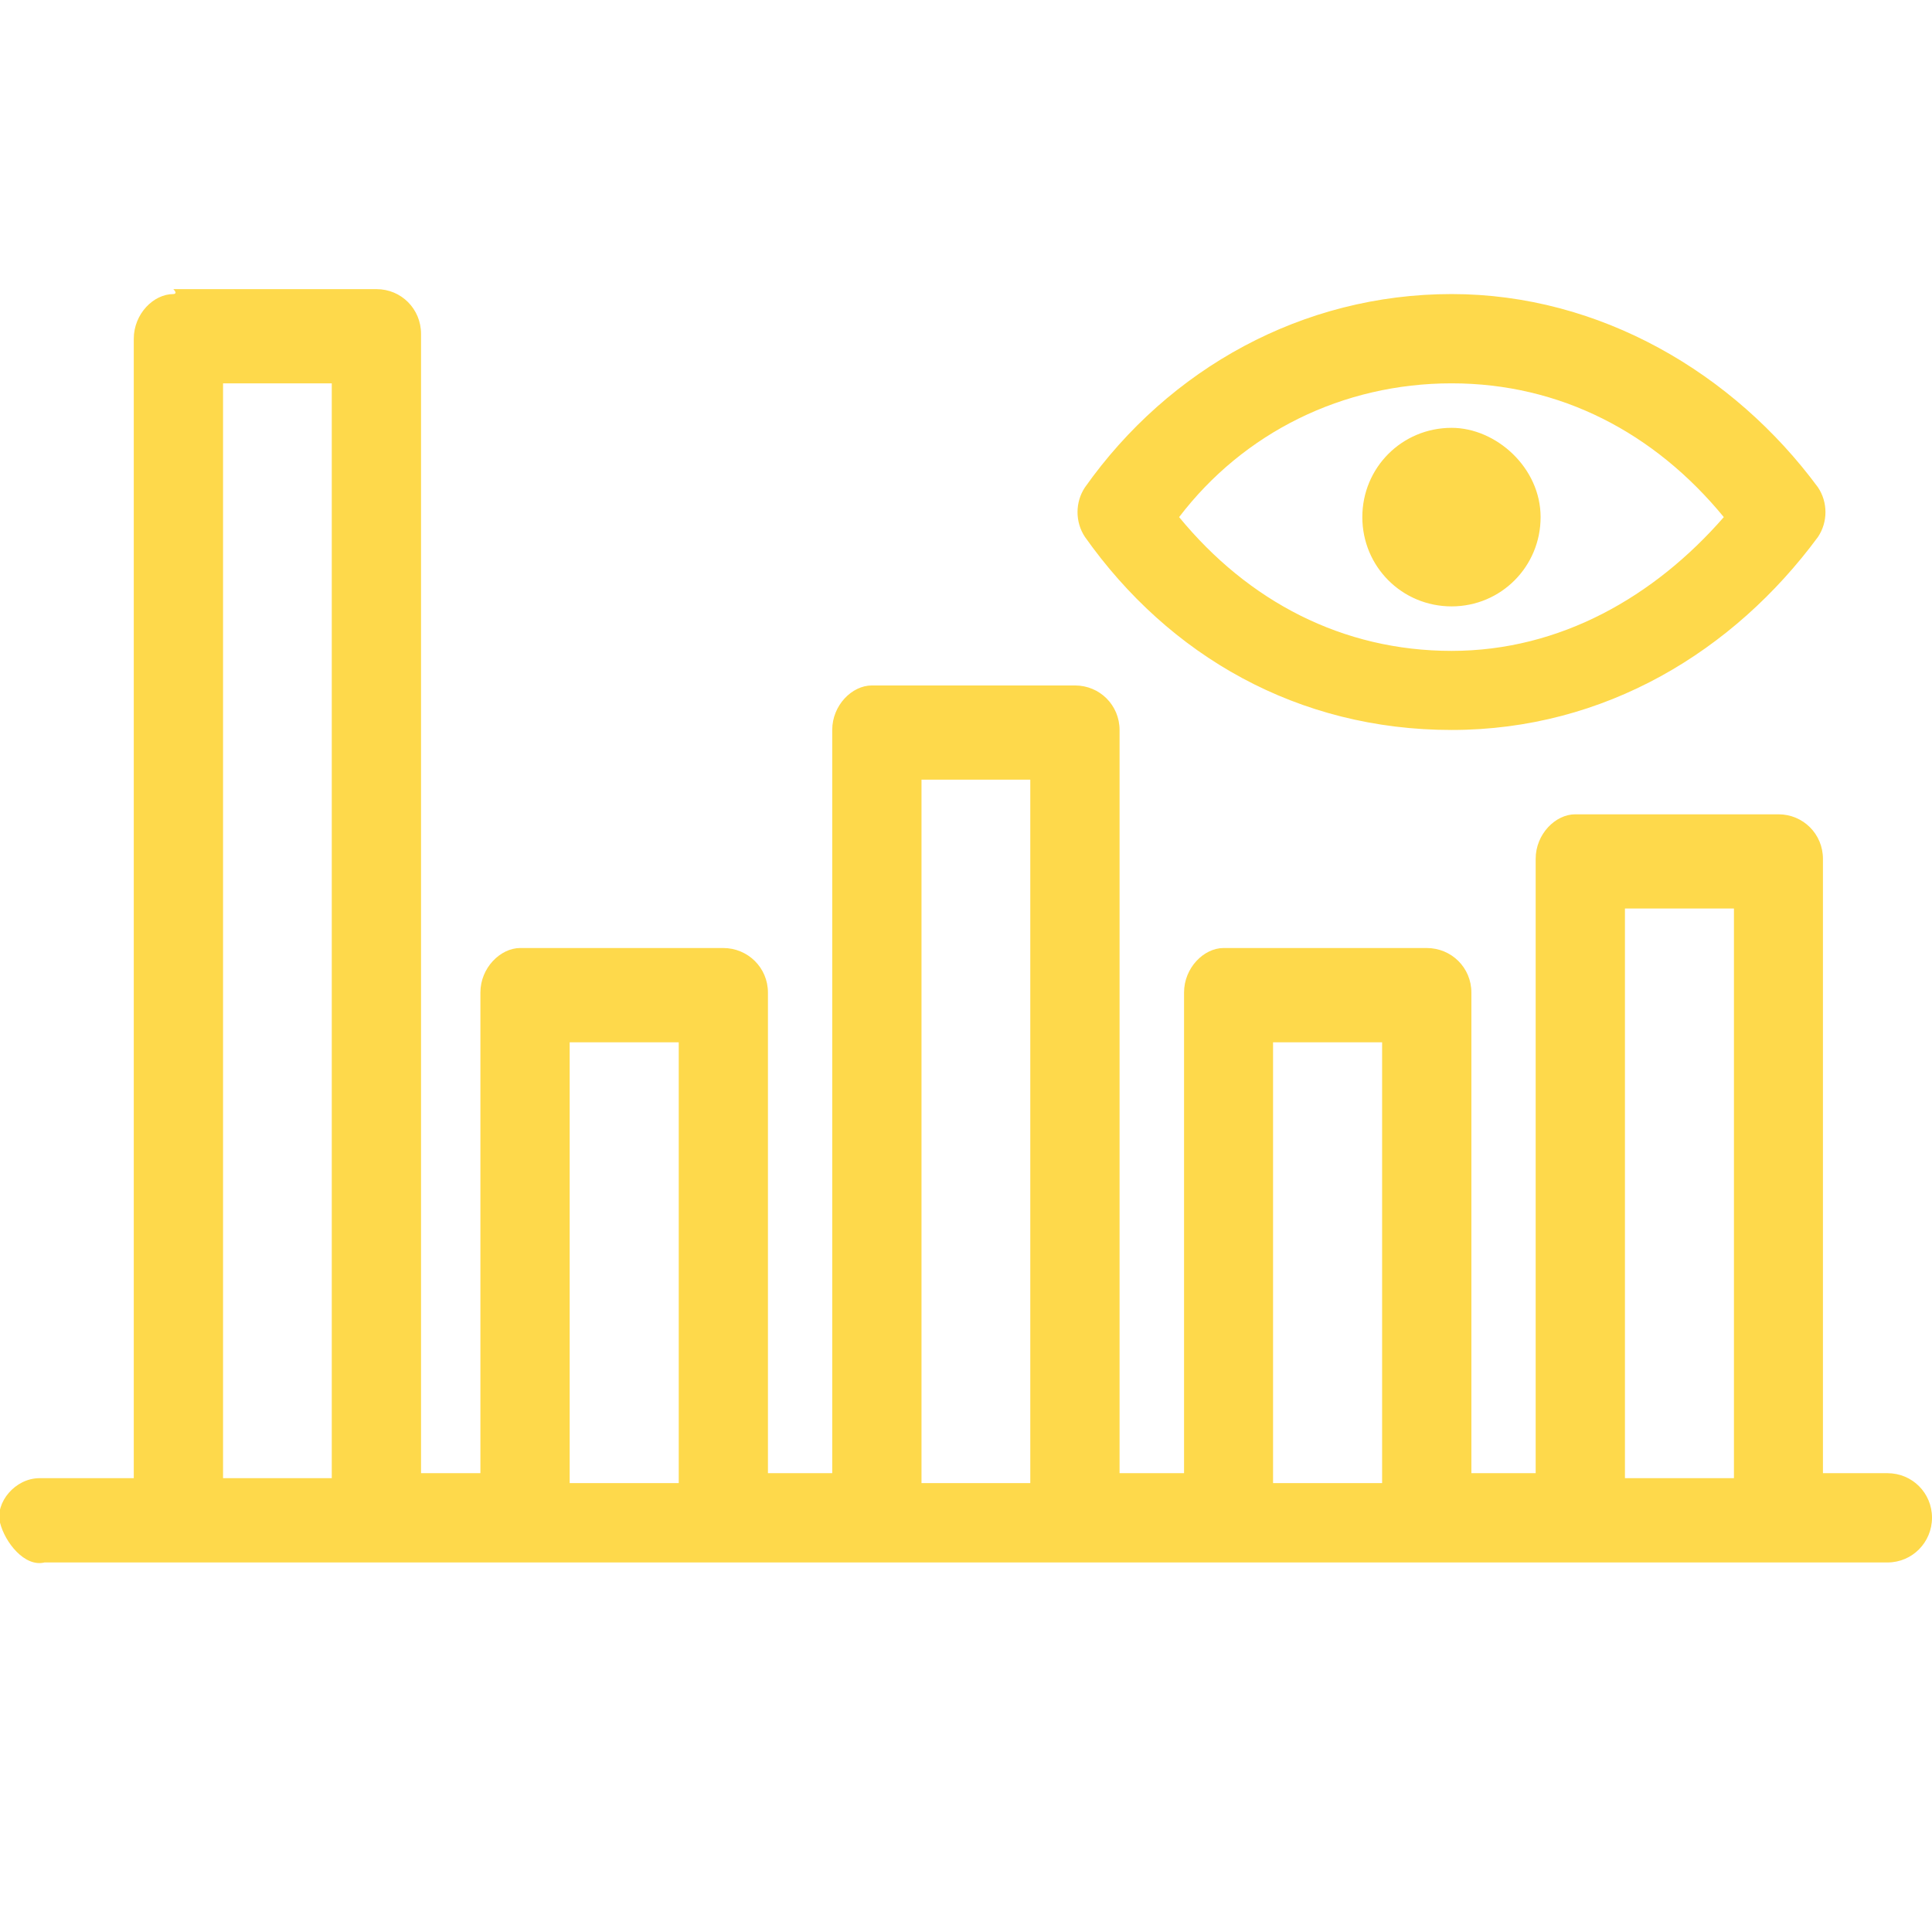 <?xml version="1.0" encoding="UTF-8"?> <svg xmlns="http://www.w3.org/2000/svg" xmlns:xlink="http://www.w3.org/1999/xlink" width="29pt" height="29pt" viewBox="0 0 29 29" version="1.1"><g id="surface1"><path style=" stroke:none;fill-rule:nonzero;fill:rgb(99.608%,85.098%,29.412%);fill-opacity:1;" d="M 2.602 4.414 C 2.305 4.414 2.008 4.711 2.008 5.086 L 2.008 22.188 L 0.668 22.188 C 0.668 22.188 0.594 22.188 0.594 22.188 C 0.223 22.188 -0.074 22.559 0 22.855 C 0.074 23.152 0.371 23.527 0.668 23.453 L 28.332 23.453 C 28.703 23.453 29 23.152 29 22.781 C 29 22.41 28.703 22.113 28.332 22.113 L 27.363 22.113 L 27.363 12.891 C 27.363 12.52 27.066 12.223 26.695 12.223 L 23.719 12.223 C 23.719 12.223 23.645 12.223 23.645 12.223 C 23.348 12.223 23.051 12.52 23.051 12.891 L 23.051 22.113 L 22.086 22.113 L 22.086 14.898 C 22.086 14.527 21.789 14.23 21.414 14.23 L 18.441 14.23 C 18.441 14.23 18.367 14.23 18.367 14.23 C 18.07 14.23 17.773 14.527 17.773 14.898 L 17.773 22.113 L 16.805 22.113 L 16.805 10.957 C 16.805 10.586 16.508 10.289 16.137 10.289 L 13.16 10.289 C 13.16 10.289 13.086 10.289 13.086 10.289 C 12.789 10.289 12.492 10.586 12.492 10.957 L 12.492 22.113 L 11.527 22.113 L 11.527 14.898 C 11.527 14.527 11.227 14.23 10.855 14.23 L 7.883 14.23 C 7.883 14.23 7.809 14.23 7.809 14.23 C 7.512 14.23 7.211 14.527 7.211 14.898 L 7.211 22.113 L 6.32 22.113 L 6.32 5.012 C 6.32 4.637 6.023 4.34 5.652 4.34 L 2.602 4.34 C 2.676 4.414 2.602 4.414 2.602 4.414 Z M 21.789 4.414 C 19.555 4.414 17.547 5.531 16.285 7.316 C 16.137 7.539 16.137 7.836 16.285 8.059 C 17.547 9.844 19.48 10.957 21.789 10.957 C 24.094 10.957 26.027 9.77 27.289 8.059 C 27.438 7.836 27.438 7.539 27.289 7.316 C 26.027 5.605 24.02 4.414 21.789 4.414 Z M 3.348 5.754 L 4.98 5.754 L 4.98 22.188 L 3.348 22.188 Z M 21.789 5.754 C 23.422 5.754 24.836 6.496 25.875 7.762 C 24.836 8.953 23.422 9.77 21.789 9.77 C 20.152 9.77 18.738 9.027 17.699 7.762 C 18.664 6.496 20.152 5.754 21.789 5.754 Z M 21.789 6.422 C 21.043 6.422 20.449 7.02 20.449 7.762 C 20.449 8.504 21.043 9.102 21.789 9.102 C 22.531 9.102 23.125 8.504 23.125 7.762 C 23.125 7.02 22.457 6.422 21.789 6.422 Z M 13.832 11.703 L 15.465 11.703 L 15.465 22.262 L 13.832 22.262 Z M 24.391 13.637 L 26.027 13.637 L 26.027 22.188 L 24.391 22.188 Z M 8.551 15.645 L 10.188 15.645 L 10.188 22.262 L 8.551 22.262 Z M 19.109 15.645 L 20.746 15.645 L 20.746 22.262 L 19.109 22.262 Z M 19.109 15.645 "></path></g></svg> 